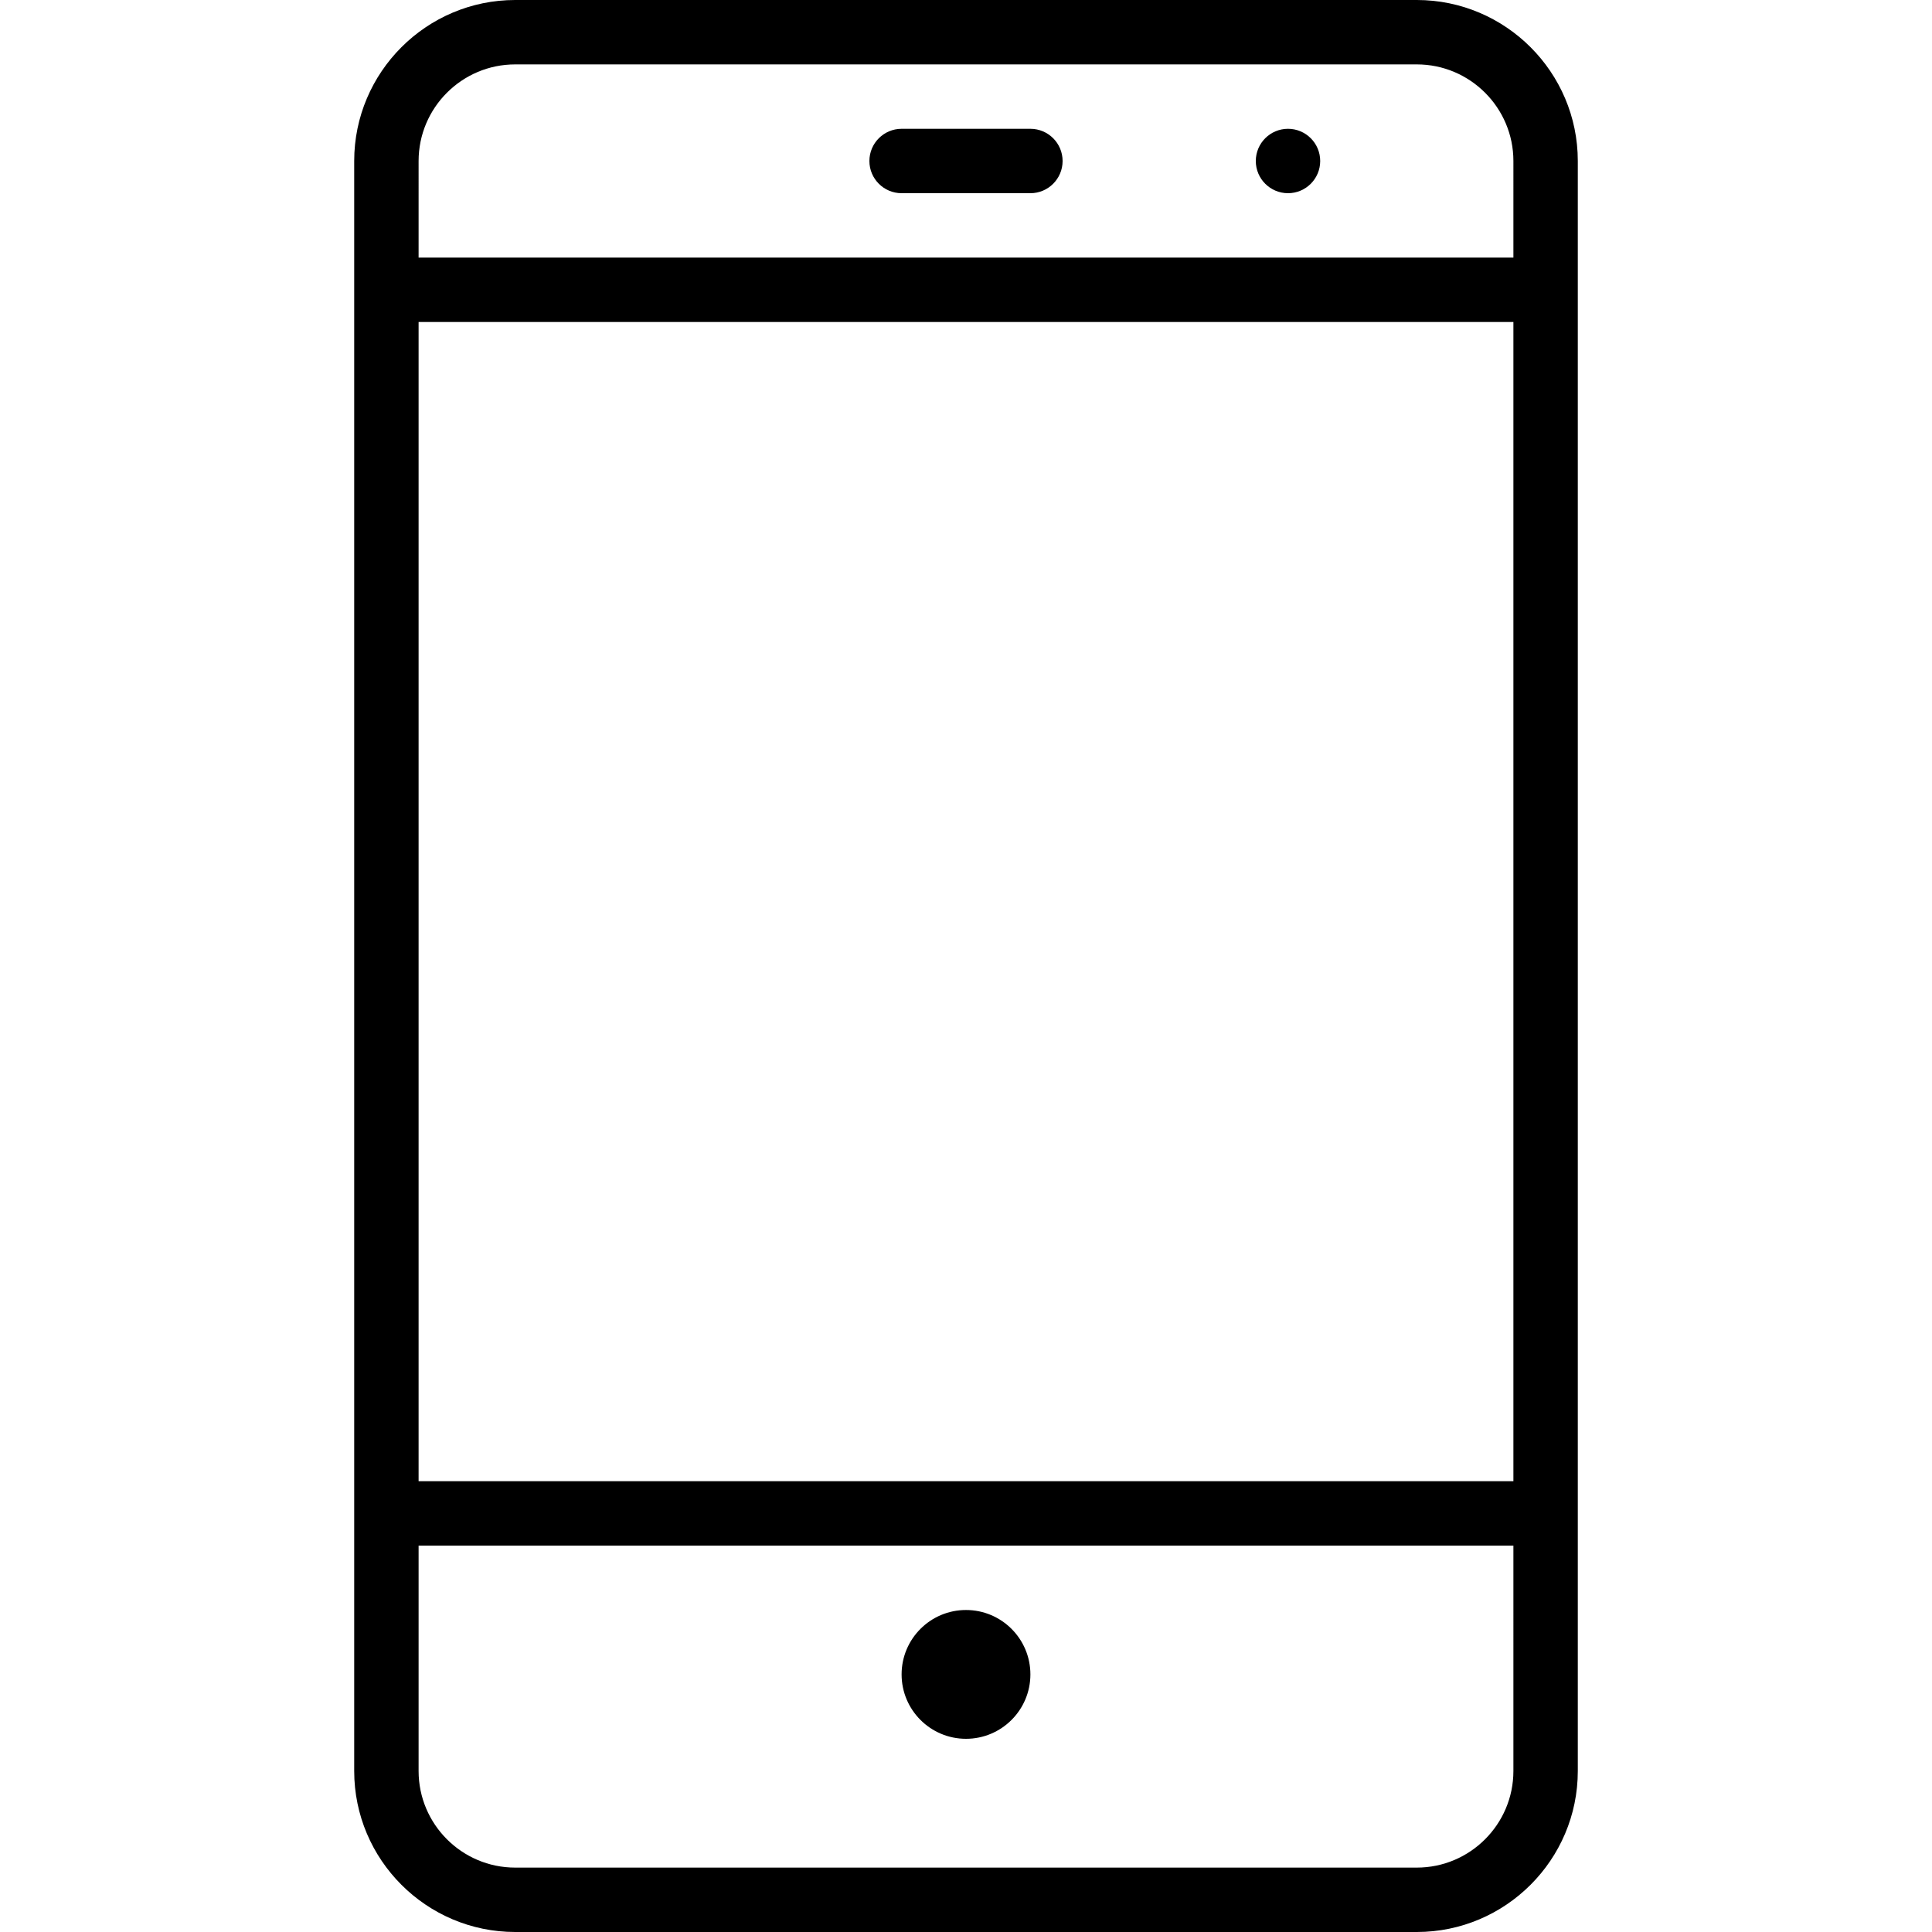 <?xml version="1.0" encoding="iso-8859-1"?>
<!-- Generator: Adobe Illustrator 19.0.0, SVG Export Plug-In . SVG Version: 6.00 Build 0)  -->
<svg version="1.1" id="Layer_1" xmlns="http://www.w3.org/2000/svg" xmlns:xlink="http://www.w3.org/1999/xlink" x="0px" y="0px"
	 viewBox="0 0 30 30" style="enable-background:new 0 0 30 30;" xml:space="preserve">
<g>
	<g>
		<path d="M15,27c0.552,0,1-0.448,1-1c0-0.552-0.448-1-1-1s-1,0.448-1,1C14,26.552,14.448,27,15,27z M16,2h-2
			c-0.276,0-0.5,0.224-0.5,0.5S13.724,3,14,3h2c0.276,0,0.5-0.224,0.5-0.5S16.276,2,16,2z M22,0H8C6.622,0,5.5,1.122,5.5,2.5v25
			C5.5,28.878,6.622,30,8,30h14c1.378,0,2.5-1.122,2.5-2.5v-25C24.5,1.122,23.378,0,22,0z M23.5,27.5c0,0.827-0.673,1.5-1.5,1.5H8
			c-0.827,0-1.5-0.673-1.5-1.5V24h17V27.5z M23.5,23h-17V5h17V23z M23.5,4h-17V2.5C6.5,1.673,7.173,1,8,1h14
			c0.827,0,1.5,0.673,1.5,1.5V4z M20,2c-0.276,0-0.5,0.224-0.5,0.5C19.5,2.776,19.724,3,20,3s0.5-0.224,0.5-0.5
			C20.5,2.224,20.276,2,20,2z"/>
	</g>
</g>
</svg>
